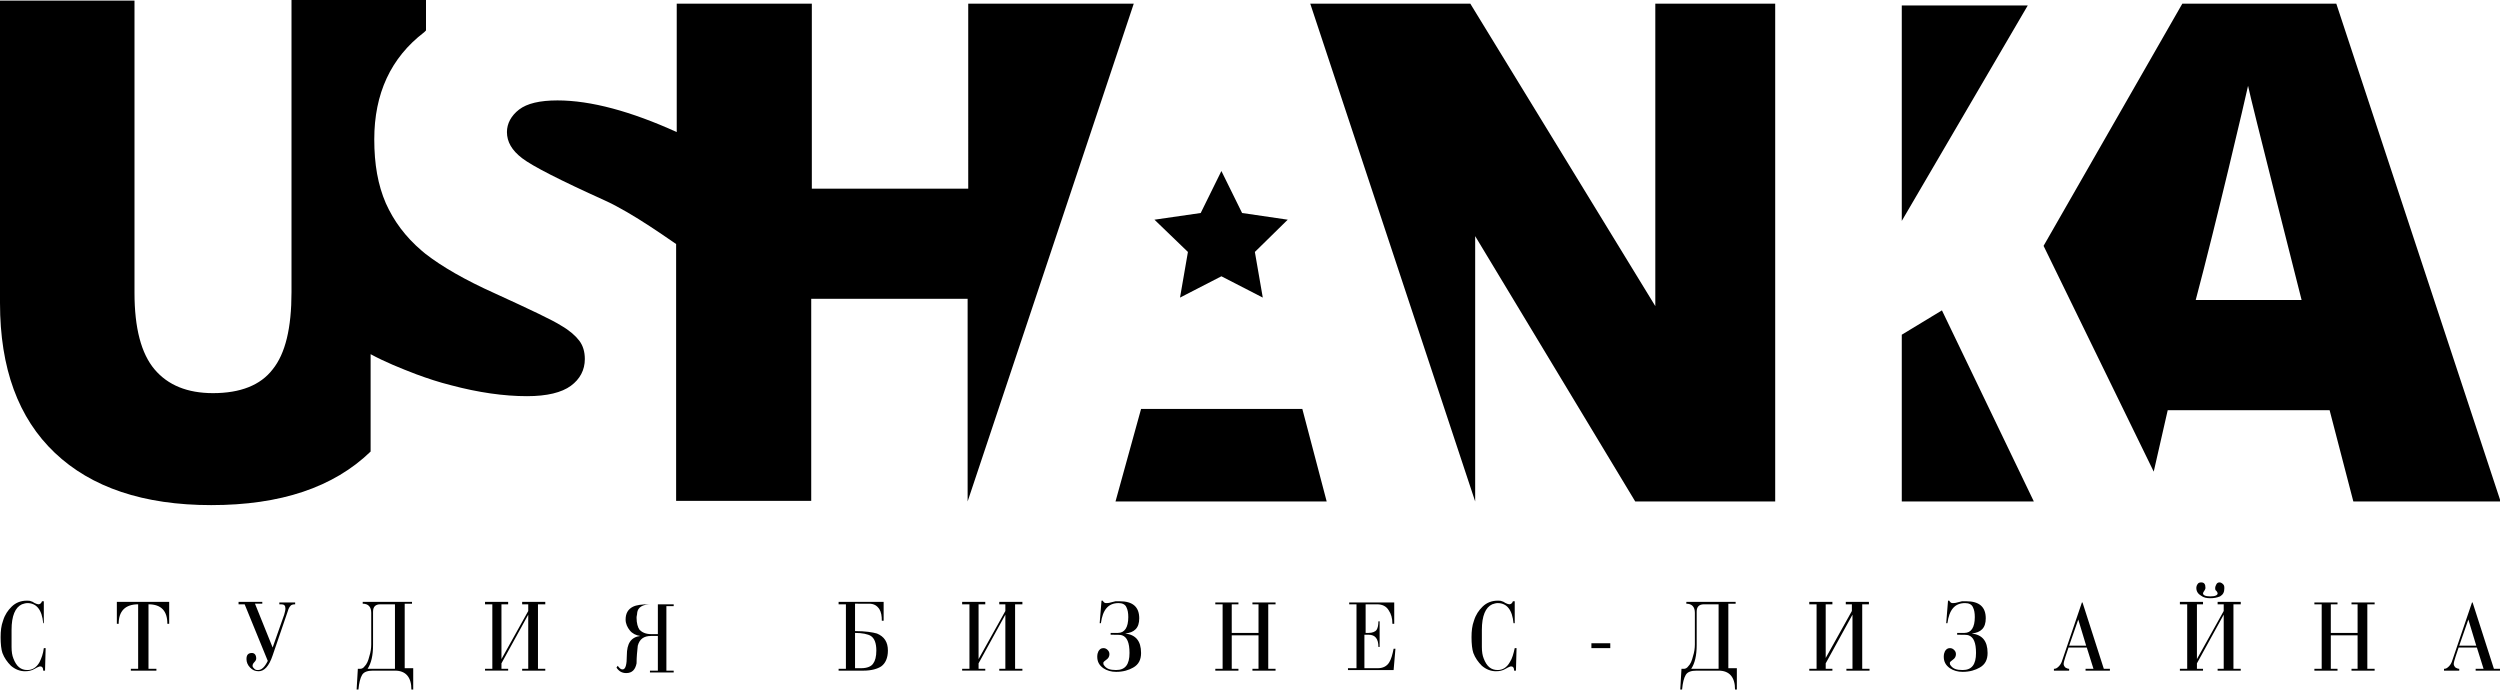<?xml version="1.0" encoding="utf-8"?>
<!-- Generator: Adobe Illustrator 18.1.0, SVG Export Plug-In . SVG Version: 6.00 Build 0)  -->
<svg version="1.1" id="Layer_1" xmlns="http://www.w3.org/2000/svg" xmlns:xlink="http://www.w3.org/1999/xlink" x="0px" y="0px"
	 viewBox="0 0 410.8 113.3" enable-background="new 0 0 410.8 113.3" xml:space="preserve">
<path d="M205.9,0.6"/>
<path d="M7.2,106.5h0.3l-0.1,3.7H7.1c0-0.5-0.2-0.7-0.5-0.7c-0.1,0-0.4,0.1-0.9,0.4c-0.5,0.3-1,0.4-1.6,0.4c-0.8,0-1.6-0.3-2.3-0.9
	c-0.6-0.6-1.1-1.3-1.4-2.1c-0.2-0.6-0.3-1.5-0.3-2.6c0-1,0.1-1.9,0.4-2.7c0.3-1,0.8-1.7,1.4-2.3c0.7-0.7,1.6-1,2.5-1
	c0.3,0,0.5,0,0.7,0.1c0.1,0,0.3,0.1,0.6,0.3c0.2,0.1,0.5,0.2,0.6,0.2c0.3,0,0.5-0.2,0.6-0.5h0.3v3.6H7.1c-0.2-2.2-1.1-3.3-2.6-3.3
	c-0.3,0-0.6,0.1-0.9,0.2c-1.1,0.5-1.7,1.9-1.7,4.2v2.8c0,0.8,0.1,1.4,0.3,1.9c0.5,1.3,1.2,1.9,2.3,1.9c0.8,0,1.5-0.4,2-1.3
	C6.8,108.2,7.1,107.4,7.2,106.5z"/>
<path d="M22.7,109.9V99.3c-2.1,0-3.2,1.1-3.2,3.2h-0.3v-3.6h8.6v3.6h-0.3c0-2.1-1-3.2-3.1-3.2v10.6h1.3v0.3h-4.2v-0.3H22.7z"/>
<path d="M39.1,98.9h4v0.3h-1.2l2.9,7.2l1.9-5.4c0.1-0.4,0.2-0.7,0.2-1c0-0.5-0.2-0.7-0.7-0.7h-0.3v-0.3h2.6v0.3
	c-0.4,0-0.7,0.1-0.8,0.3c-0.1,0.1-0.3,0.4-0.4,0.8l-2.5,7.3c-0.6,1.8-1.4,2.6-2.3,2.6c-0.6,0-1-0.2-1.4-0.6
	c-0.4-0.4-0.6-0.9-0.6-1.4c0-0.7,0.3-1,0.9-1c0.4,0,0.7,0.3,0.7,0.9c0,0.2-0.1,0.4-0.3,0.6c-0.2,0.2-0.3,0.4-0.3,0.6
	c0,0.2,0.1,0.3,0.3,0.5s0.4,0.2,0.6,0.2c0.6,0,1.1-0.5,1.6-1.5l-3.8-9.3h-1V98.9z"/>
<path d="M67.9,113.3h-0.3c0-2-0.9-3.1-2.7-3.1h-3.6c-0.9,0-1.5,0.2-1.8,0.7c-0.3,0.5-0.5,1.3-0.6,2.4h-0.3l0.2-3.4h0.4
	c0.2,0,0.5-0.1,0.7-0.4c0.4-0.4,0.6-0.9,0.8-1.7c0.2-0.6,0.3-1.3,0.3-1.9v-5.2c0-1-0.5-1.5-1.4-1.5v-0.3h8.1v0.3h-1.2v10.6h1.4
	V113.3z M64.9,109.9V99.3h-2.4c-0.8,0-1.2,0.4-1.2,1.2v5.5c0,1.7-0.3,3-0.9,3.9H64.9z"/>
<path d="M82.4,108.3l4.4-7.9v-1.1h-1v-0.4h3.8v0.4h-1.2v10.6h1.2v0.3h-3.8v-0.3h1v-8.9l-4.4,8v0.9h1.1v0.3h-3.8v-0.3h1.2V99.3h-1.2
	v-0.4h3.8v0.4h-1.1V108.3z"/>
<path d="M108.1,109.9v-5.4h-1.1c-1.2,0-1.9,0.5-2.2,1.6c-0.1,0.9-0.2,1.9-0.2,2.9c-0.2,1-0.7,1.6-1.7,1.6c-0.7,0-1.2-0.3-1.6-0.9
	l0.2-0.3c0.3,0.4,0.5,0.6,0.8,0.6c0.5,0,0.7-0.8,0.7-2.3c0-2,0.7-3,2.2-3.2v0c-0.7-0.1-1.3-0.4-1.7-0.9c-0.4-0.5-0.7-1.1-0.7-1.8
	c0-1,0.4-1.7,1.2-2.1c0.6-0.3,1.5-0.4,2.6-0.4h4.1v0.3h-1.2v10.6h1.2v0.3h-3.9v-0.3H108.1z M108.1,104.1v-4.8h-1.2
	c-1.3,0-2.1,0.5-2.2,1.4c0,0.3-0.1,0.5-0.1,0.8c0,0.9,0.2,1.6,0.5,2c0.4,0.4,1,0.7,1.9,0.7H108.1z"/>
<path d="M140.5,99.3v4.4c1.7,0,2.9,0.2,3.6,0.4c1.2,0.5,1.8,1.4,1.8,2.8c0,1.2-0.4,2.1-1.1,2.6c-0.6,0.4-1.6,0.7-2.9,0.7h-4.1v-0.3
	h1.2V99.3h-1.2v-0.4h7.4v3.1h-0.3c0-0.8-0.1-1.4-0.4-1.9c-0.4-0.6-0.9-0.9-1.7-0.9H140.5z M144,106.9c0-1.2-0.3-2-0.9-2.4
	c-0.5-0.3-1.4-0.5-2.6-0.5v5.8h1c1,0,1.7-0.3,2-0.8C143.8,108.6,144,107.9,144,106.9z"/>
<path d="M160.8,108.3l4.4-7.9v-1.1h-1v-0.4h3.8v0.4h-1.2v10.6h1.2v0.3h-3.8v-0.3h1v-8.9l-4.4,8v0.9h1.1v0.3h-3.8v-0.3h1.2V99.3h-1.2
	v-0.4h3.8v0.4h-1.1V108.3z"/>
<path d="M180.9,102.4h-0.2l0.3-3.7h0.2c0.1,0.2,0.3,0.4,0.5,0.4c0.2,0,0.5,0,0.8-0.1c0.5-0.1,0.7-0.2,0.8-0.2c0.2,0,0.4,0,0.7,0
	c2.1,0,3.2,0.9,3.2,2.8c0,0.8-0.2,1.4-0.6,1.8c-0.4,0.4-0.9,0.6-1.7,0.7v0c1.7,0.2,2.6,1.2,2.6,3.2c0,1.1-0.4,1.9-1.3,2.4
	c-0.7,0.4-1.6,0.7-2.8,0.7c-0.8,0-1.5-0.2-2.1-0.6c-0.7-0.5-1-1.1-1-1.9c0-0.4,0.1-0.7,0.2-0.9c0.2-0.3,0.4-0.5,0.8-0.5
	c0.3,0,0.5,0.1,0.7,0.3c0.2,0.2,0.3,0.4,0.3,0.7c0,0.4-0.2,0.7-0.5,0.9c-0.3,0.2-0.5,0.4-0.5,0.5c0,0.1,0,0.3,0.1,0.4
	c0.4,0.6,1,0.8,2,0.8c1.5,0,2.2-0.9,2.2-2.8c0-1.7-0.4-2.6-1.2-2.9c-0.2-0.1-0.9-0.1-1.9-0.1V104h1.2c1.1,0,1.7-0.9,1.7-2.6
	c0-0.7-0.1-1.2-0.3-1.6c-0.2-0.5-0.7-0.7-1.3-0.7C182.1,99.1,181.2,100.2,180.9,102.4z"/>
<path d="M202.4,104.4v5.5h1.1v0.3h-3.8v-0.3h1.2V99.3h-1.2v-0.3h3.8v0.3h-1.1v4.7h4.4v-4.7h-1v-0.3h3.8v0.3h-1.2v10.6h1.2v0.3h-3.8
	v-0.3h1v-5.5H202.4z"/>
<path d="M222.9,109.9V99.3h-1.2v-0.3h7.4v3.5h-0.3c0-0.9-0.2-1.6-0.6-2.2c-0.4-0.7-1.1-1-1.9-1h-1.9v4.7h0.5c0.6,0,1.1-0.2,1.3-0.5
	c0.2-0.3,0.3-0.8,0.3-1.4h0.2v4.2h-0.2c0-1.3-0.5-2-1.6-2h-0.7v5.5h2.2c0.8,0,1.5-0.3,1.9-1c0.3-0.5,0.5-1.2,0.7-2.2h0.3l-0.3,3.5
	h-7.5v-0.3H222.9z"/>
<path d="M248.9,106.5h0.3l-0.1,3.7h-0.3c0-0.5-0.2-0.7-0.5-0.7c-0.1,0-0.4,0.1-0.9,0.4s-1,0.4-1.6,0.4c-0.8,0-1.6-0.3-2.3-0.9
	c-0.6-0.6-1.1-1.3-1.4-2.1c-0.2-0.6-0.3-1.5-0.3-2.6c0-1,0.1-1.9,0.4-2.7c0.3-1,0.8-1.7,1.4-2.3c0.7-0.7,1.6-1,2.5-1
	c0.3,0,0.5,0,0.7,0.1c0.1,0,0.3,0.1,0.6,0.3c0.2,0.1,0.5,0.2,0.6,0.2c0.3,0,0.5-0.2,0.6-0.5h0.3v3.6h-0.2c-0.2-2.2-1.1-3.3-2.6-3.3
	c-0.3,0-0.6,0.1-0.9,0.2c-1.1,0.5-1.7,1.9-1.7,4.2v2.8c0,0.8,0.1,1.4,0.3,1.9c0.5,1.3,1.2,1.9,2.3,1.9c0.8,0,1.5-0.4,2-1.3
	C248.5,108.2,248.7,107.4,248.9,106.5z"/>
<path d="M261.5,106.5v-0.8h3.1v0.8H261.5z"/>
<path d="M285.4,113.3h-0.3c0-2-0.9-3.1-2.7-3.1h-3.6c-0.9,0-1.5,0.2-1.8,0.7c-0.3,0.5-0.5,1.3-0.6,2.4h-0.3l0.2-3.4h0.4
	c0.2,0,0.5-0.1,0.7-0.4c0.4-0.4,0.6-0.9,0.8-1.7c0.2-0.6,0.3-1.3,0.3-1.9v-5.2c0-1-0.5-1.5-1.4-1.5v-0.3h8.1v0.3h-1.2v10.6h1.4
	V113.3z M282.4,109.9V99.3H280c-0.8,0-1.2,0.4-1.2,1.2v5.5c0,1.7-0.3,3-0.9,3.9H282.4z"/>
<path d="M299.9,108.3l4.4-7.9v-1.1h-1v-0.4h3.8v0.4H306v10.6h1.2v0.3h-3.8v-0.3h1v-8.9l-4.4,8v0.9h1.1v0.3h-3.8v-0.3h1.2V99.3h-1.2
	v-0.4h3.8v0.4h-1.1V108.3z"/>
<path d="M320,102.4h-0.2l0.3-3.7h0.2c0.1,0.2,0.3,0.4,0.5,0.4c0.2,0,0.5,0,0.8-0.1c0.5-0.1,0.7-0.2,0.8-0.2c0.2,0,0.4,0,0.7,0
	c2.1,0,3.2,0.9,3.2,2.8c0,0.8-0.2,1.4-0.6,1.8s-0.9,0.6-1.7,0.7v0c1.7,0.2,2.6,1.2,2.6,3.2c0,1.1-0.4,1.9-1.3,2.4
	c-0.7,0.4-1.6,0.7-2.8,0.7c-0.8,0-1.5-0.2-2.1-0.6c-0.7-0.5-1-1.1-1-1.9c0-0.4,0.1-0.7,0.2-0.9c0.2-0.3,0.4-0.5,0.8-0.5
	c0.3,0,0.5,0.1,0.7,0.3c0.2,0.2,0.3,0.4,0.3,0.7c0,0.4-0.2,0.7-0.5,0.9c-0.3,0.2-0.5,0.4-0.5,0.5c0,0.1,0,0.3,0.1,0.4
	c0.4,0.6,1,0.8,2,0.8c1.5,0,2.2-0.9,2.2-2.8c0-1.7-0.4-2.6-1.2-2.9c-0.2-0.1-0.9-0.1-1.9-0.1V104h1.2c1.1,0,1.7-0.9,1.7-2.6
	c0-0.7-0.1-1.2-0.3-1.6c-0.2-0.5-0.7-0.7-1.3-0.7C321.2,99.1,320.3,100.2,320,102.4z"/>
<path d="M344,109.9l-1.1-3.5h-3l-0.5,1.5c-0.2,0.6-0.3,1-0.3,1.2c0,0.2,0.1,0.4,0.3,0.6c0.2,0.1,0.4,0.2,0.6,0.2v0.3h-2.5v-0.3
	c0.3,0,0.5-0.1,0.8-0.4c0.2-0.2,0.4-0.5,0.5-0.8l3.3-9.7h0.1l3.5,10.9h1v0.3h-4v-0.3H344z M342.8,106.1l-1.3-4.3l-1.5,4.3H342.8z"/>
<path d="M361,108.3l4.4-7.9v-1.1h-1v-0.4h3.8v0.4H367v10.6h1.2v0.3h-3.8v-0.3h1v-8.9l-4.4,8v0.9h1v0.3h-3.8v-0.3h1.2V99.3h-1.2v-0.4
	h3.8v0.4h-1V108.3z M363.2,98.3c-0.6,0-1.1-0.1-1.5-0.4c-0.5-0.3-0.8-0.7-0.8-1.3c0-0.2,0.1-0.5,0.2-0.6c0.1-0.2,0.3-0.3,0.6-0.3
	c0.5,0,0.7,0.3,0.7,0.9c0,0.2-0.1,0.3-0.2,0.5c-0.1,0.1-0.2,0.3-0.2,0.4c0,0.3,0.4,0.5,1.2,0.5c0.8,0,1.2-0.2,1.2-0.5
	c0-0.1-0.1-0.3-0.2-0.4c-0.2-0.1-0.2-0.3-0.2-0.5c0-0.2,0.1-0.4,0.2-0.6c0.1-0.2,0.3-0.3,0.5-0.3c0.2,0,0.4,0.1,0.6,0.3
	s0.2,0.4,0.2,0.7c0,0.6-0.2,1-0.7,1.3C364.3,98.2,363.8,98.3,363.2,98.3z"/>
<path d="M383,104.4v5.5h1.1v0.3h-3.8v-0.3h1.2V99.3h-1.2v-0.3h3.8v0.3H383v4.7h4.4v-4.7h-1v-0.3h3.8v0.3h-1.2v10.6h1.2v0.3h-3.8
	v-0.3h1v-5.5H383z"/>
<path d="M408.1,109.9l-1.1-3.5h-3l-0.5,1.5c-0.2,0.6-0.3,1-0.3,1.2c0,0.2,0.1,0.4,0.3,0.6c0.2,0.1,0.4,0.2,0.6,0.2v0.3h-2.5v-0.3
	c0.3,0,0.5-0.1,0.8-0.4c0.2-0.2,0.4-0.5,0.5-0.8l3.3-9.7h0.1l3.5,10.9h1v0.3h-4v-0.3H408.1z M406.9,106.1l-1.3-4.3l-1.5,4.3H406.9z"
	/>
<path fill="none" d="M371.7,24.3c-1.2-4.7-2-8.1-2.3-10.2c-0.3,1.9-1,5-2,9.4c-1,4.4-3.2,13-6.6,25.8h17.4l-3.5-13.4
	C373.8,32.9,372.8,29,371.7,24.3z"/>
<polygon points="333.2,0.9 312.5,0.9 312.5,36.3 "/>
<polygon points="312.5,55 312.5,82.4 334.2,82.4 319.1,51 "/>
<path d="M383.9,0.6h-25.3l-22.8,39.8l18.1,37.1l2.3-10.1h26.6l3.9,15h24.2L383.9,0.6z M360.8,49.3c3.4-12.8,8.2-33.3,8.6-35.2
	c0.4,2.1,8.8,35.2,8.8,35.2H360.8z"/>
<path d="M95.2,56c-0.6-0.8-1.6-1.7-3-2.5c-1.4-0.9-5-2.6-10.9-5.3c-4.9-2.2-8.7-4.4-11.4-6.5c-0.2-0.2-0.4-0.3-0.6-0.5
	c-2.7-2.3-4.6-4.9-5.9-7.8c-1.3-3-1.9-6.4-1.9-10.5c0-7.5,2.7-13.4,8.2-17.6C69.8,5.2,69.9,5.1,70,5v-5H47.9V48
	c0,5.9-1,10.1-3.1,12.7c-2,2.6-5.3,3.9-9.8,3.9c-4.2,0-7.4-1.3-9.6-3.9c-2.2-2.6-3.3-6.8-3.3-12.6v-48H0v49.7c0,10.7,3,18.9,9,24.6
	c6,5.7,14.6,8.6,25.7,8.6c11.4,0,20.1-2.9,26.2-8.8c0,0,0,0,0,0v-16c2.4,1.3,4.9,2.3,7.5,3.3c1.9,0.7,3.7,1.3,5.7,1.8
	c4.5,1.2,8.7,1.8,12.5,1.8c3.3,0,5.7-0.6,7.2-1.7c1.5-1.1,2.3-2.6,2.3-4.4C96.1,57.8,95.8,56.8,95.2,56z"/>
<path d="M242.4,82.4l0-43.6l26.3,43.6h23V0.6H272v37c0,5,0,12.7,0,12.7L241.6,0.6l-26.3,0"/>
<path d="M186.3,0.6h-27.2V31h-25.7V0.6h-22.2v1.4h0v19.7c-7.5-3.4-14.1-5.2-19.6-5.2c-2.9,0-5,0.5-6.3,1.5c-1.3,1-2,2.3-2,3.7
	c0,1.6,0.8,3,2.5,4.3c1.7,1.3,6.2,3.6,13.5,6.9c4.7,2.1,11.3,6.9,11.8,7.2v34.1l0,0v8.1h22.2V49.1h25.7v33.3"/>
<polygon points="200.7,28.1 204.1,35 211.6,36.1 206.2,41.4 207.5,48.9 200.7,45.4 193.9,48.9 195.2,41.4 189.7,36.1 197.3,35 "/>
<polygon points="214,67.2 187.5,67.2 183.3,82.4 218,82.4 "/>
</svg>
